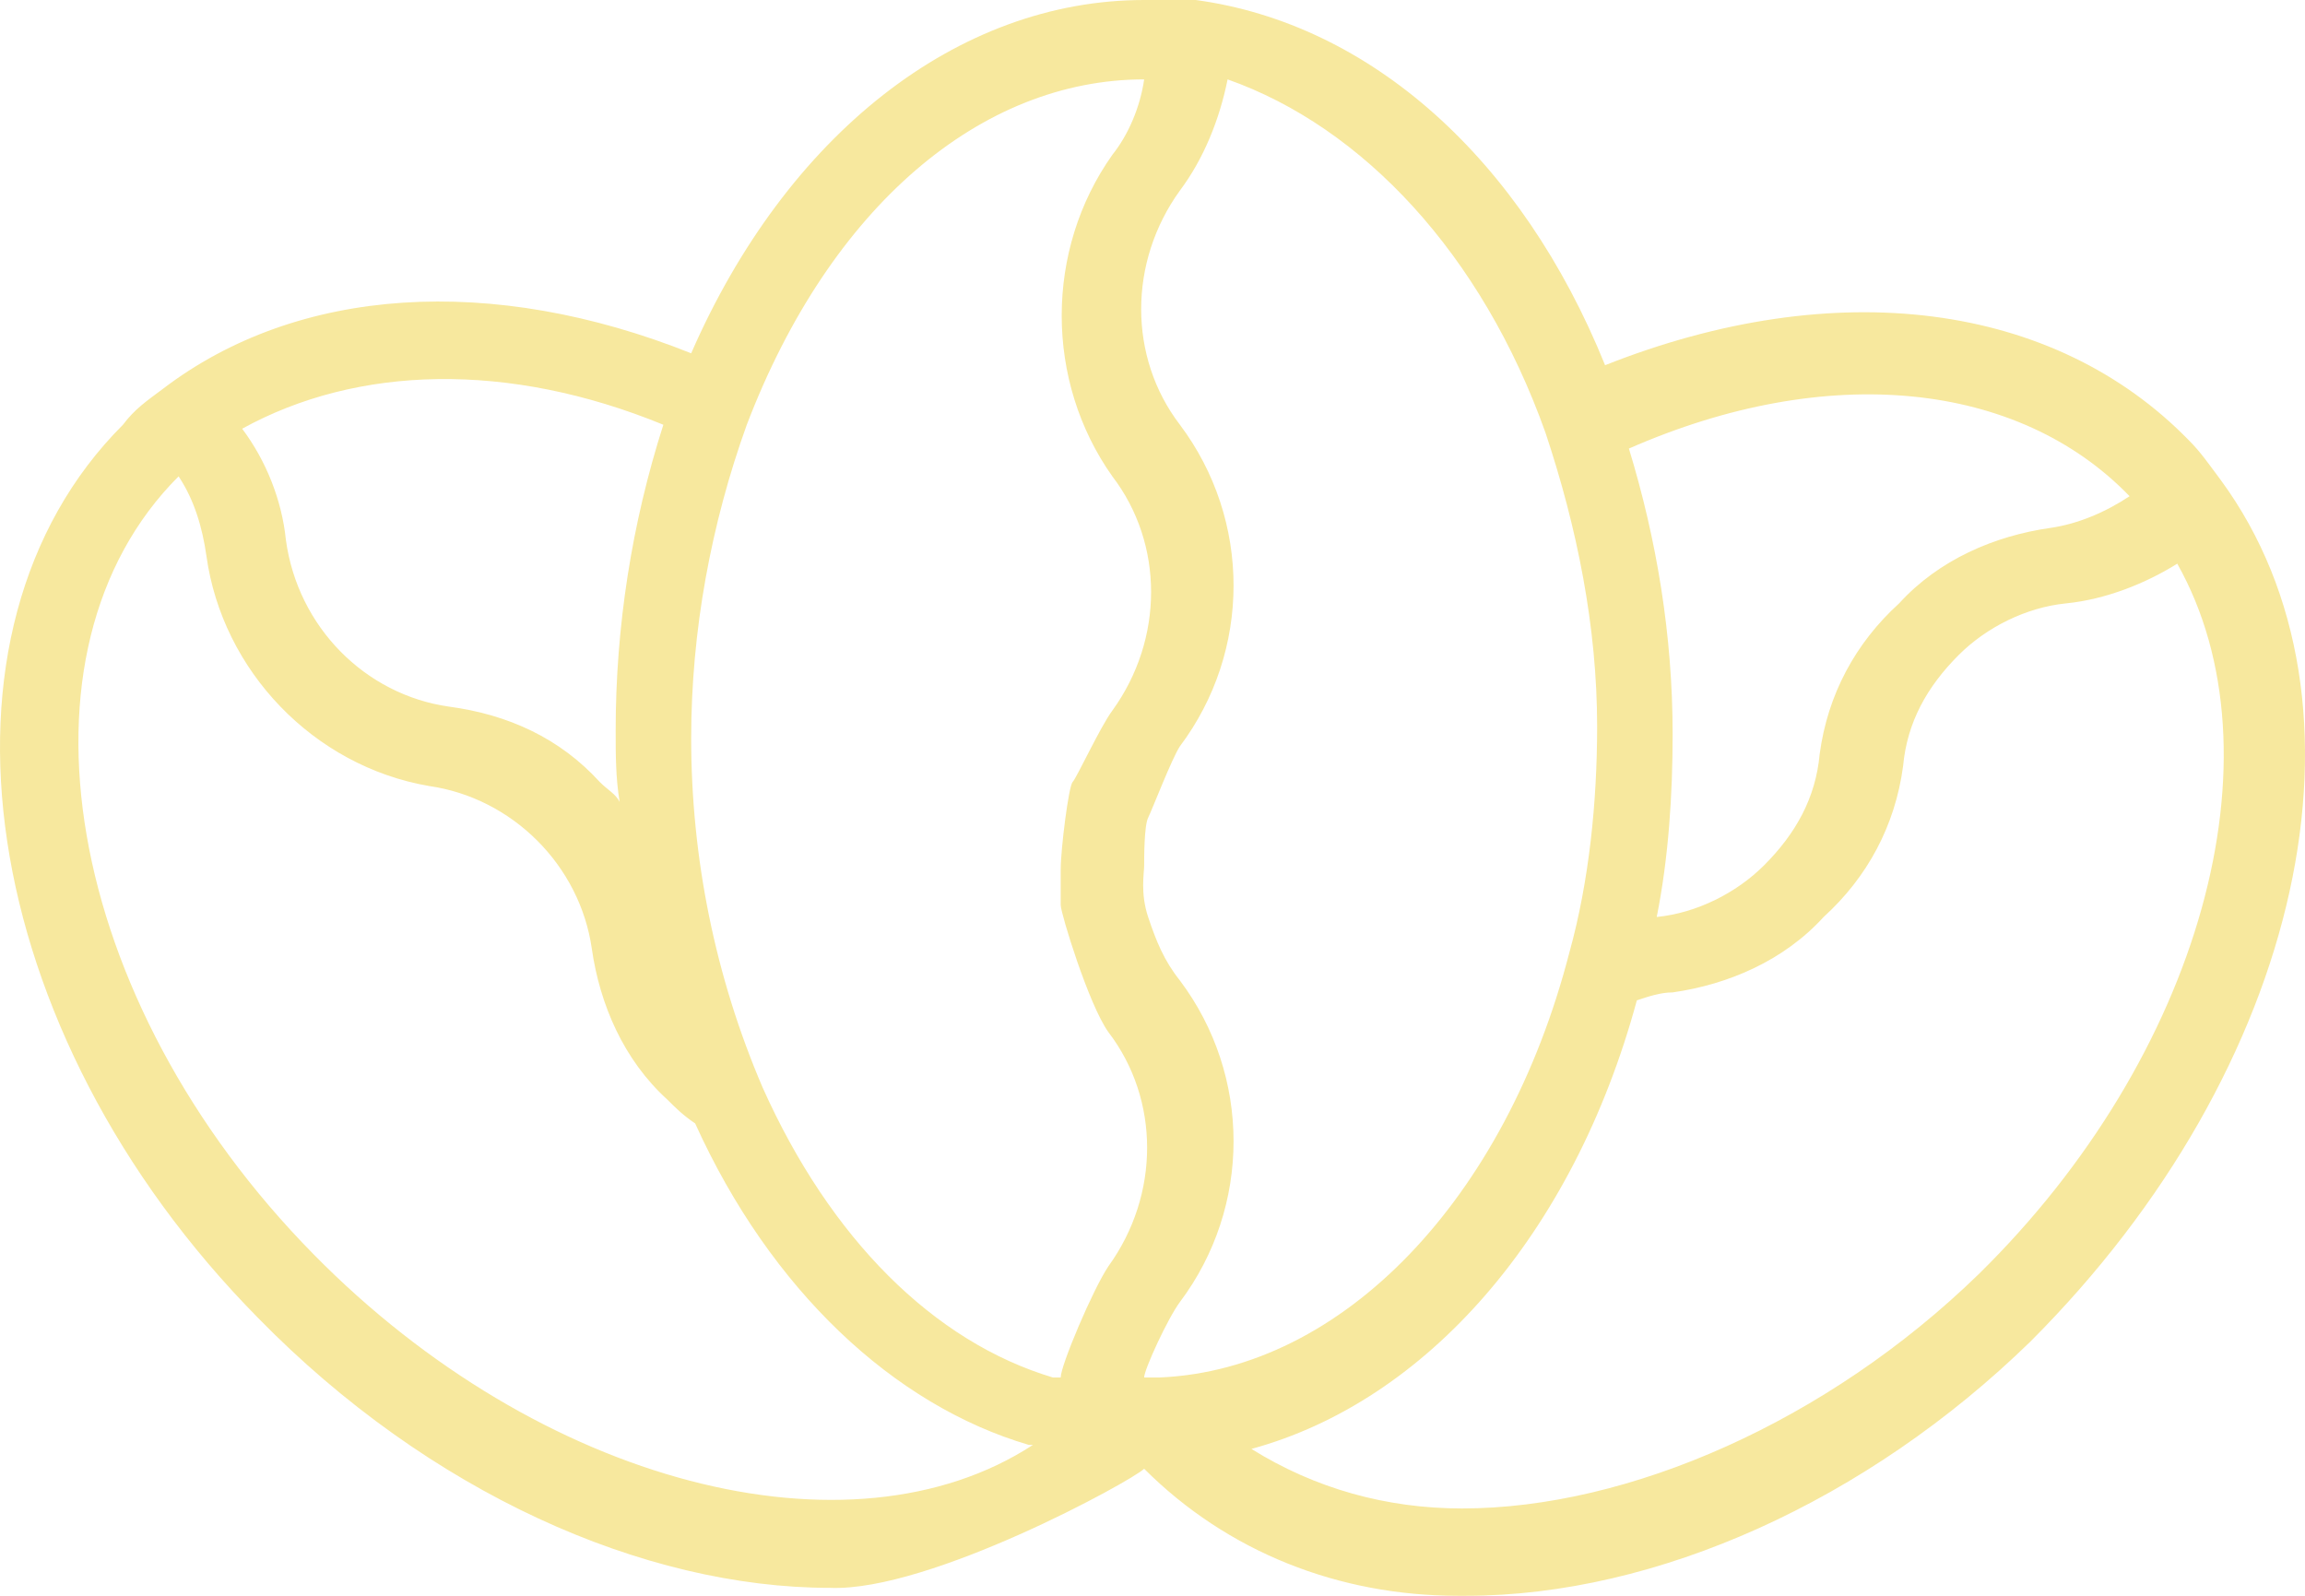 <svg width="156" height="108" viewBox="0 0 156 108" fill="none" xmlns="http://www.w3.org/2000/svg">
<path d="M150.313 32.508C149.506 31.433 148.968 30.627 148.162 29.821C139.018 20.418 124.227 18.537 108.63 24.716C102.982 10.746 92.763 1.612 80.931 0C79.855 0 78.51 0 77.435 0C64.795 0 53.232 9.134 46.778 23.91C33.331 18.537 20.154 19.343 11.011 26.328C9.935 27.134 9.128 27.672 8.322 28.746C-5.662 42.716 -1.629 69.851 17.465 89.194C29.029 101.015 43.55 107.463 56.19 107.463C62.913 107.731 76.628 100.209 77.435 99.403C83.082 105.045 90.612 108 98.68 108H99.218C112.126 108 126.379 101.552 137.405 90.806C155.96 72.269 161.339 47.552 150.313 32.508ZM144.128 33.582C142.514 34.657 140.632 35.463 138.749 35.731C134.984 36.269 131.219 37.881 128.53 40.836C125.572 43.522 123.69 47.015 123.152 51.045C122.883 54 121.538 56.418 119.387 58.567C117.504 60.448 114.815 61.791 112.126 62.06C112.933 58.03 113.202 53.731 113.202 49.702C113.202 42.985 112.126 36.537 110.243 30.358C123.69 24.448 136.598 25.791 144.128 33.582ZM104.596 29.284C106.747 35.731 108.092 42.448 108.092 49.164C108.092 54.269 107.554 59.642 106.21 64.478C101.907 81.134 90.881 92.687 78.51 93.224H77.435C77.435 92.687 79.048 89.194 79.855 88.119C84.696 81.672 84.696 72.806 79.855 66.358C78.779 65.015 78.242 63.672 77.704 62.06C77.166 60.448 77.435 59.105 77.435 58.567C77.435 58.03 77.435 55.881 77.704 55.343C77.973 54.806 79.317 51.313 79.855 50.508C84.696 44.06 84.696 35.194 79.855 28.746C76.359 24.179 76.359 17.731 79.855 12.896C81.469 10.746 82.544 8.06 83.082 5.373C92.226 8.597 100.293 17.194 104.596 29.284ZM77.435 5.373C77.166 7.254 76.359 9.134 75.283 10.478C70.712 16.925 70.712 25.791 75.283 32.239C78.779 36.806 78.779 43.254 75.283 48.09C74.477 49.164 72.863 52.657 72.594 52.925C72.325 53.194 71.787 57.492 71.787 58.836V61.254C71.787 61.791 73.67 67.97 75.014 69.851C78.51 74.418 78.51 80.866 75.014 85.701C73.939 87.313 71.787 92.418 71.787 93.224H71.25C63.182 90.806 56.19 83.821 51.618 73.612C48.391 66.09 46.778 58.03 46.778 49.97C46.778 42.716 48.122 35.463 50.542 28.746C56.19 13.97 66.409 5.373 77.435 5.373ZM44.895 28.746C42.744 35.463 41.668 42.448 41.668 49.433C41.668 51.045 41.668 52.657 41.937 54.269C41.668 53.731 41.13 53.463 40.592 52.925C37.903 49.97 34.407 48.358 30.373 47.821C24.726 47.015 20.154 42.448 19.348 36.537C19.078 33.851 18.003 31.164 16.389 29.015C24.188 24.716 34.407 24.448 44.895 28.746ZM21.23 84.895C4.288 67.701 0.254 44.06 12.087 32.239C13.162 33.851 13.7 35.731 13.969 37.612C15.045 45.403 21.23 51.851 29.029 53.194C34.676 54 39.248 58.567 40.054 64.209C40.592 67.97 42.206 71.731 45.164 74.418C45.702 74.955 46.24 75.493 47.047 76.03C52.156 87.313 60.493 95.105 69.636 97.791H69.905C57.535 105.851 36.559 100.478 21.23 84.895ZM133.909 86.239C123.69 96.179 110.243 102.09 98.949 102.09C93.839 102.09 88.999 100.746 84.696 98.06C96.528 94.836 106.478 83.552 110.781 67.701C111.588 67.433 112.395 67.164 113.202 67.164C116.966 66.627 120.731 65.015 123.421 62.06C126.379 59.373 128.261 55.881 128.799 51.851C129.068 48.895 130.413 46.478 132.564 44.328C134.446 42.448 137.136 41.105 139.825 40.836C142.514 40.567 145.203 39.492 147.355 38.149C154.616 51.045 148.968 71.463 133.909 86.239Z" fill="#F7E89E"/>
</svg>
